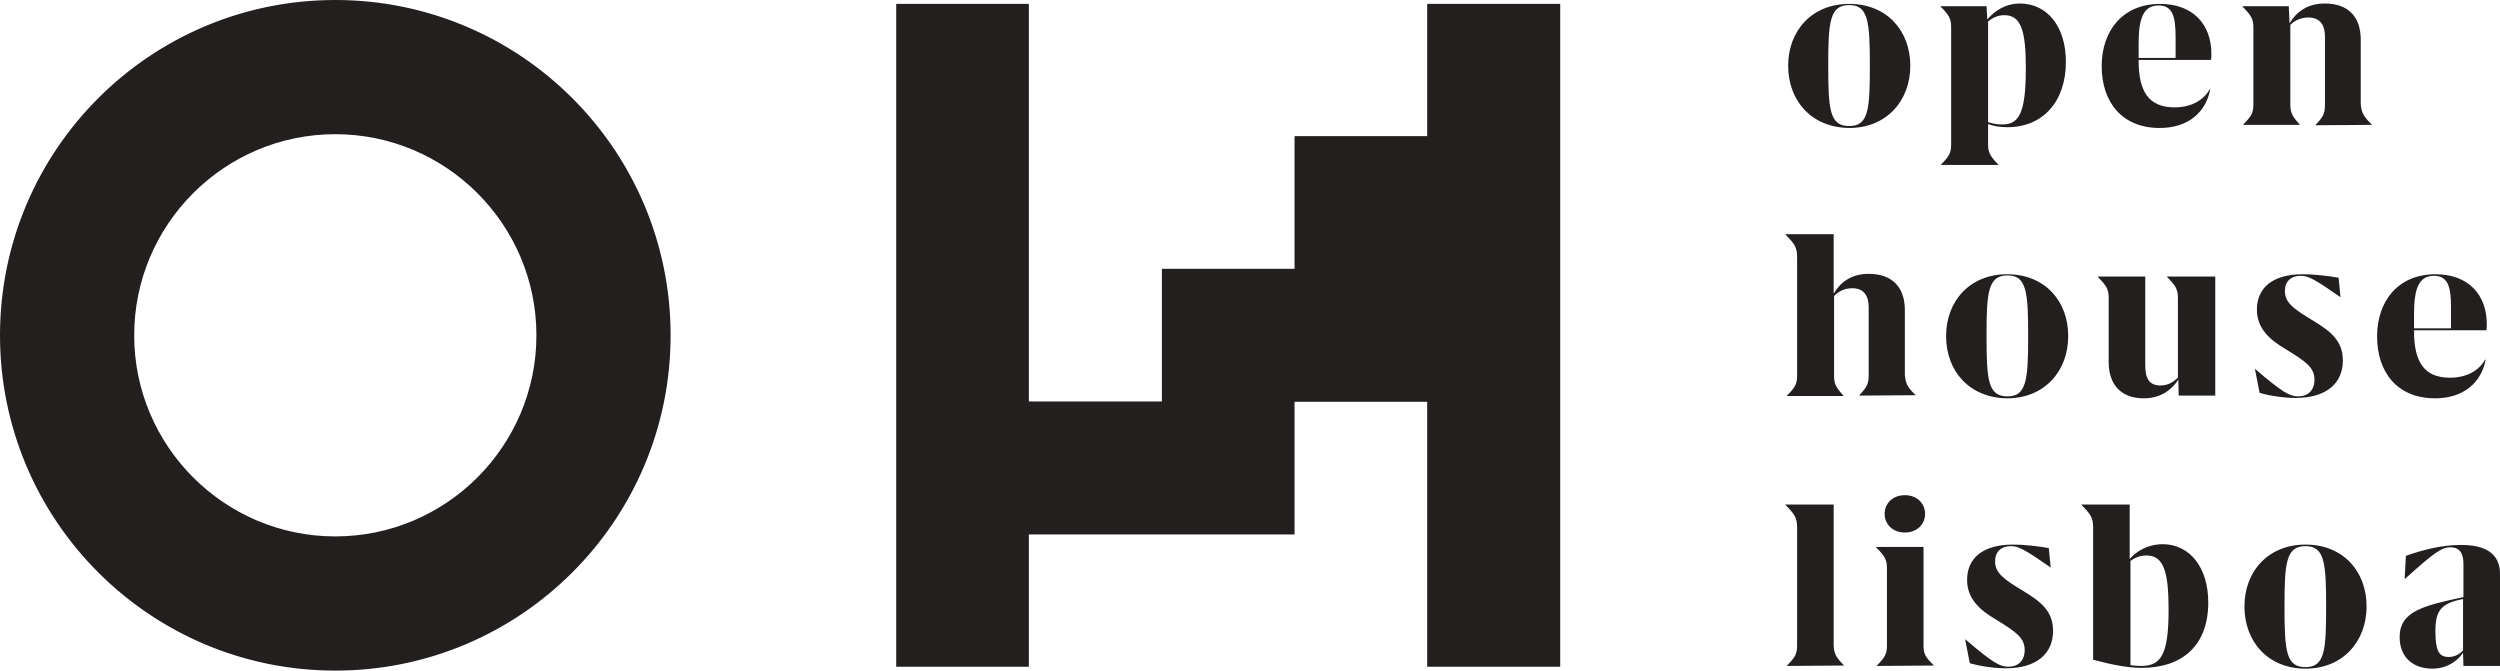 <svg id="Layer_1" xmlns="http://www.w3.org/2000/svg" viewBox="0 0 642.7 172.4"><path d="M86.2 34.5c28.5 0 51.7 23.2 51.7 51.7s-23.2 51.7-51.7 51.7-51.7-23.2-51.7-51.7 23.2-51.7 51.7-51.7m0-34.5C38.6 0 0 38.6 0 86.2s38.6 86.2 86.2 86.2 86.2-38.6 86.2-86.2S133.8 0 86.2 0zM366.9 1v34h-34.1v34.1h-34.1v34.1h-34.2V1h-34.1v170.4h34.1v-34h68.3v-34.1h34.1v68.1h34.2V1zM459.7 16.9c0-9 6.1-15.9 15.7-15.9 9.7 0 15.7 6.9 15.7 15.9s-6.1 16-15.7 16c-9.7-.1-15.7-7-15.7-16zm21-.1c0-11.2-.4-15.5-5.3-15.5-5 0-5.4 4.3-5.4 15.5 0 11.5.4 15.6 5.4 15.6s5.3-4.3 5.3-15.6zM531.1 15.9c0 10.3-6 16.8-15 16.8-2.1 0-3.7-.3-5-.8v5.2c0 2.1.5 3 2.6 5.2v.1H499v-.1c2.1-2.1 2.6-3 2.6-5.2v-30c0-2.3-.5-3.2-2.8-5.5h11.9l.2 3.4c1.8-2.1 4.5-4.1 8.5-4.1 7 .1 11.7 6 11.7 15zm-10.3 1.6c0-9.5-1.2-13.6-5.5-13.6-1.7 0-3.1.7-4.2 1.6v25.9c1 .3 2.1.6 3.4.6 4.5.1 6.3-2.7 6.3-14.5zM549.8 15.3v.3c0 7.5 2.3 12 9.2 12 4.3 0 7.5-1.8 9.1-4.7l.1.1c-1.1 5.8-5.6 9.9-13 9.9-9.8 0-14.9-6.8-14.9-15.9 0-9.2 5.5-16 15-16 8.6 0 13.2 5.4 13.2 12.8 0 .6 0 1.1-.1 1.6h-18.6zm0-4v3.6h9.5V9.4c0-5.2-.8-8-4.4-8-4.1 0-5.1 3.8-5.1 9.9zM609.8 32.1l-14.5.1v-.1c2-2.1 2.4-3 2.4-5.2V9.4c0-2.8-1.1-4.9-4.3-4.9-2.2 0-3.7 1-4.6 1.9v20.4c0 2.1.4 3 2.4 5.2v.1h-14.5V32c2.1-2.1 2.6-3 2.6-5.2V7.2c0-2.3-.5-3.2-2.8-5.5v-.1h11.9l.2 4.4c1.7-2.9 4.6-5.1 9-5.1 6.1 0 9.3 3.4 9.3 9.3v16.6c.2 2.2.7 3.1 2.9 5.3zM492.5 101.6l-14.5.1v-.1c2-2.1 2.4-3 2.4-5.2V79c0-2.8-1.1-4.9-4.2-4.9-2.3 0-3.7 1-4.7 2v20.4c0 2.1.4 3 2.4 5.2v.1h-14.5v-.1c2.1-2.1 2.6-3 2.6-5.2V66.2c0-2.5-.5-3.4-3-5.9v-.1h12.4v15.3c1.7-2.9 4.5-5.1 9-5.1 6 0 9.3 3.4 9.3 9.3v16.6c.2 2.3.6 3.2 2.8 5.3zM500.3 86.4c0-9 6.1-15.9 15.7-15.9 9.7 0 15.7 6.9 15.7 15.9s-6.1 16-15.7 16c-9.7-.1-15.7-7-15.7-16zm21.1-.1c0-11.2-.4-15.5-5.3-15.5-5 0-5.4 4.3-5.4 15.5 0 11.5.4 15.6 5.4 15.6 4.9 0 5.3-4.3 5.3-15.6zM569.5 71.2v30.5h-9.4l-.1-4.1c-1.7 2.6-4.5 4.8-8.9 4.8-5.7 0-9-3.4-9-9.3V76.7c0-2.3-.5-3.2-2.8-5.5v-.1h12.2v22.8c0 3.2.9 5.2 3.9 5.2 2.1 0 3.4-1 4.5-2V76.7c0-2.3-.5-3.2-2.8-5.5v-.1h12.4zM601.7 76.4c-6.6-4.6-8.3-5.5-10.2-5.5-2.6 0-4.1 1.5-4.1 3.9 0 3 2.2 4.6 7.2 7.6 4.6 2.8 7.7 5.2 7.7 10.3 0 5.8-4.2 9.6-12.1 9.6-3 0-6.5-.5-9.3-1.3l-1.2-6.1h.1c6.9 5.9 8.8 7 11 7 2.5 0 4.2-1.5 4.2-4.3 0-3.2-2.3-4.7-7.5-7.9-3.9-2.3-7.3-5.2-7.3-10.1 0-5.5 3.9-9.1 11.8-9.1 2.7 0 6.6.4 9.2.9l.5 5zM620.6 84.8v.3c0 7.5 2.3 12 9.2 12 4.3 0 7.5-1.8 9.1-4.7l.1.1c-1.1 5.8-5.6 9.9-13 9.9-9.8 0-14.9-6.8-14.9-15.9 0-9.2 5.5-16 15-16 8.6 0 13.2 5.4 13.2 12.8 0 .6 0 1.1-.1 1.6h-18.6zm0-4v3.6h9.5v-5.5c0-5.2-.8-8-4.4-8-4.1 0-5.1 3.8-5.1 9.9zM474.1 171.1l-14.7.1v-.1c2.1-2.1 2.6-3 2.6-5.2v-30.2c0-2.5-.5-3.4-3-5.9v-.1h12.4v36.2c.1 2.2.6 3.1 2.7 5.2zM497.2 171.1l-14.7.1v-.1c2.1-2.1 2.6-3 2.6-5.2v-19.7c0-2.3-.5-3.2-2.8-5.5v-.1h12.2v25.3c0 2.2.5 3.1 2.7 5.2zm-12.7-39c0-2.7 2.1-4.8 5.2-4.8s5.2 2.1 5.2 4.8c0 2.7-2.1 4.8-5.2 4.8s-5.2-2.1-5.2-4.8zM527.2 145.9c-6.6-4.6-8.3-5.5-10.2-5.5-2.6 0-4.1 1.5-4.1 3.9 0 3 2.2 4.6 7.2 7.6 4.6 2.8 7.7 5.2 7.7 10.3 0 5.8-4.2 9.6-12.1 9.6-3 0-6.5-.5-9.3-1.3l-1.2-6.1h.1c6.9 5.9 8.8 7 11 7 2.5 0 4.2-1.5 4.2-4.3 0-3.2-2.3-4.7-7.5-7.9-3.9-2.3-7.3-5.2-7.3-10.1 0-5.5 3.9-9.1 11.8-9.1 2.7 0 6.6.4 9.2.9l.5 5zM567.7 154.9c0 10.9-6.5 16.8-17.2 16.8-3.8 0-8.3-1-12.4-2.1v-33.9c0-2.5-.5-3.4-3-5.9v-.1h12.4v14c1.7-1.9 4.5-3.8 8.6-3.8 6.9.1 11.6 6 11.6 15zm-10.2 1.9c0-9.7-1.2-14-5.7-14-1.7 0-3 .6-4.1 1.4V171c.8.1 1.7.2 2.7.2 5 0 7.1-2.6 7.1-14.4zM577 155.9c0-9 6.1-15.9 15.7-15.9 9.7 0 15.7 6.9 15.7 15.9s-6.1 16-15.7 16-15.7-6.9-15.7-16zm21 0c0-11.2-.4-15.5-5.3-15.5-5 0-5.4 4.3-5.4 15.5 0 11.5.4 15.6 5.4 15.6s5.3-4.4 5.3-15.6zM642.7 147.5v23.7h-9.4l-.1-3.4c-1.4 2.1-4.1 4.1-7.9 4.1-4.8 0-8.4-2.8-8.4-8.1 0-6.7 6.2-8.1 16.4-10.3v-8.6c0-2.7-1-4.2-3.4-4.2-2.1 0-4.1 1.3-11.6 8.1h-.1l.3-5.9c4.2-1.5 9.2-2.8 13.9-2.8 6.8-.1 10.3 2.4 10.3 7.4zm-9.5 19.7V154c-5.8 1.1-7.1 3.1-7.1 8.3 0 4.8.8 6.6 3.4 6.6 1.5 0 2.8-.7 3.7-1.7z" fill="#231F1F"/></svg>